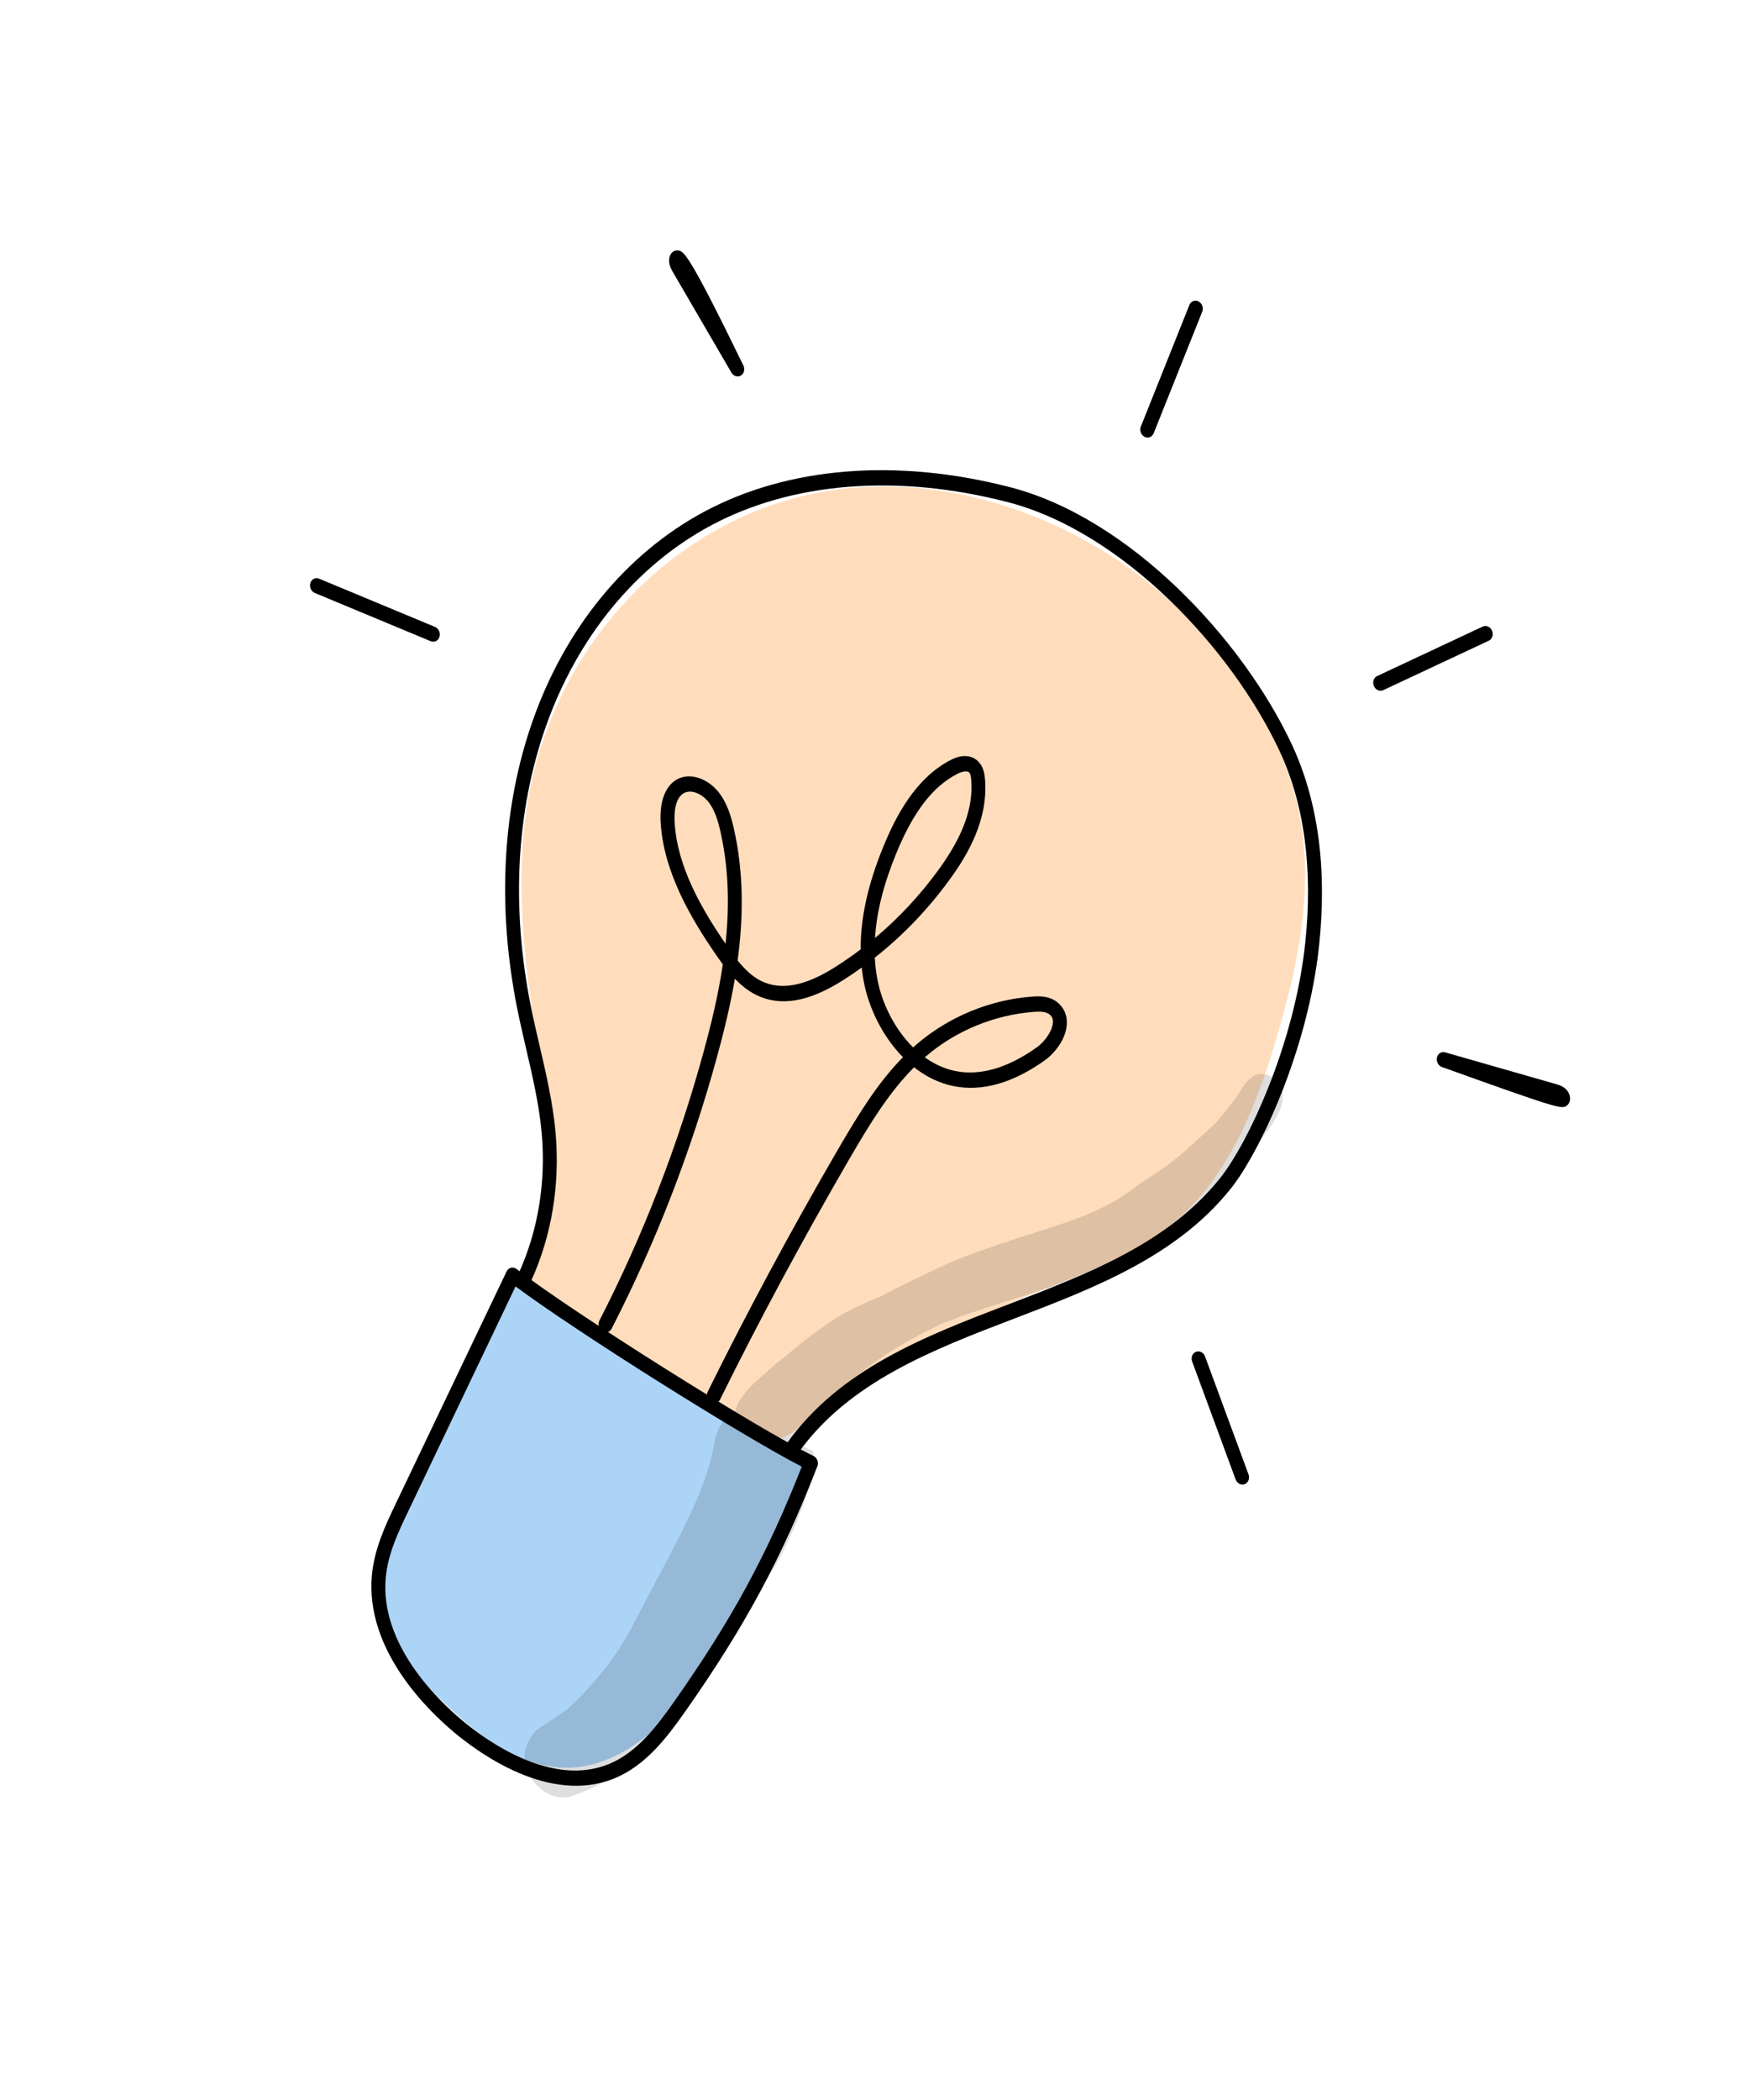 <svg width="257" height="308" viewBox="0 0 257 308" fill="none" xmlns="http://www.w3.org/2000/svg">
<path d="M77.437 187.905C83.107 178.945 81.073 166.529 79.187 155.353C77.058 142.725 75.383 129.79 77.426 117.495C81.18 94.908 98.352 76.66 119.459 72.367C140.565 68.072 164.533 77.75 179.252 96.172C184.84 103.165 189.203 111.436 190.765 120.232C192.605 130.621 190.465 140.995 187.681 150.753C184.704 161.194 180.715 171.735 172.984 178.617C166.632 184.27 158.366 186.914 150.562 190.13C138.686 195.023 127.478 201.487 117.249 209.337C116.333 210.041 115.387 210.77 114.254 211C112.574 211.337 110.814 210.513 109.205 209.678C97.762 203.741 86.993 196.124 77.437 187.905Z" fill="#FFDDBC"/>
<path d="M75.609 188.143C89.272 198.304 103.771 207.107 118.823 214.386C113.638 227.28 108.293 240.44 99.248 250.431C94.831 255.31 89.089 259.51 82.471 259.249C74.622 258.941 67.833 252.597 61.954 246.564C59.673 244.226 57.341 241.773 56.132 238.696C53.655 232.401 56.565 225.729 59.423 220.071C64.983 209.066 70.543 198.059 75.609 188.143Z" fill="#ACD4F7"/>
<g opacity="0.129">
<path d="M188.075 159.858C187.541 157.945 185.308 156.927 183.778 157.873C182.48 158.967 183.026 158.383 181.737 160.318C181.577 160.573 181.41 160.829 181.242 161.08C180.664 161.818 178.757 164.268 178.247 164.769C178.995 164.167 178.964 164.196 178.153 164.851C173.55 169.053 172.365 170.372 167.755 173.226C166.502 174.1 163.895 176.279 160.174 177.799C155.567 179.974 144.515 182.581 137.141 186.189C135.006 187.19 130.243 189.517 129.508 189.972C129.489 189.981 129.482 189.984 129.46 189.993C126.809 191.118 124.134 192.24 121.744 193.879C116.989 197.248 117.244 197.298 114.018 199.86C112.003 201.662 109.119 203.779 108.077 206.247C107.999 206.447 107.957 206.644 107.909 206.842C106.41 207.739 105.234 209.271 104.808 211.494C103.891 217.069 101.224 222.558 96.677 231.051C91.915 239.842 91.645 241.812 85.406 248.569C82.193 251.678 84.256 249.889 80.526 252.538C79.62 253.198 78.499 253.641 77.957 254.709C74.796 258.96 79.893 265.236 84.363 263.229C90.444 261.21 95.177 256.445 99.271 251.529C104.084 244.887 107.561 238.558 112.735 231.173C114.948 227.953 116.482 224.253 117.905 220.537C118.677 218.115 119.901 215.526 119.245 212.821C119.244 212.814 119.24 212.805 119.24 212.805C118.812 212.616 118.38 212.425 117.953 212.232C117.212 211.896 116.474 211.55 115.74 211.192C123.834 202.675 129.068 198.408 138.259 194.094C144.008 191.833 149.995 190.18 155.863 188.241C161.33 186.621 166.604 184.3 171.338 181.112C174.279 178.658 173.901 178.834 175.931 176.996C176.259 176.698 175.804 177.064 175.534 177.286C176.608 176.427 177.645 175.52 178.673 174.6C180.29 173.208 181.647 171.531 182.888 169.76C182.895 169.756 182.915 169.733 182.956 169.685C185.495 166.26 188.817 163.017 188.075 159.858Z" fill="black"/>
</g>
<g opacity="0.129">
<path d="M113.395 200.354C113.618 200.178 113.826 200.017 114.02 199.86C114.092 199.793 114.174 199.727 114.243 199.663C113.962 199.891 113.677 200.124 113.395 200.354Z" fill="black"/>
</g>
<path d="M76.112 260.021C72.02 258.277 68.591 255.718 66.657 254.104C62.689 250.798 53.573 241.932 54.551 231.053C54.901 227.133 56.584 223.608 58.07 220.496L74.316 186.464C74.448 186.186 74.686 185.992 74.964 185.927C75.245 185.863 75.544 185.931 75.787 186.122C83.685 192.275 111.352 209.694 119.324 213.53C119.582 213.654 119.788 213.884 119.896 214.17C120.004 214.456 120.007 214.769 119.899 215.043C114.652 228.554 109.217 238.638 100.514 251.014C97.756 254.935 94.688 258.923 90.193 260.791C85.412 262.78 80.4 261.849 76.112 260.021ZM75.626 188.666L59.891 221.626C58.419 224.71 56.897 227.894 56.583 231.398C55.71 241.109 64.16 249.284 67.835 252.348C71.518 255.419 80.987 262.183 89.38 258.693C93.412 257.017 96.278 253.277 98.872 249.591C107.355 237.525 112.499 228.077 117.609 215.102C108.844 210.599 84.312 195.155 75.626 188.666Z" fill="black"/>
<path d="M115.845 213.562C115.746 213.519 115.648 213.46 115.559 213.381C115.105 212.986 115.012 212.276 115.347 211.8C123.112 200.78 135.793 195.932 148.053 191.244C159.504 186.865 171.344 182.336 178.968 172.798C183.07 167.667 189.876 153.18 191.455 138.38C192.625 127.42 191.336 117.863 187.624 109.985C180.676 95.234 164.762 78.008 147.776 73.628C131.593 69.457 116.116 70.696 104.195 77.116C93.239 83.019 84.662 93.495 80.049 106.615C75.734 118.88 74.972 133 77.842 147.448C78.237 149.437 78.708 151.462 79.164 153.422C80.119 157.523 81.102 161.764 81.489 166.032C82.179 173.707 80.927 181.287 77.868 187.954C77.619 188.494 77.005 188.684 76.501 188.386C75.994 188.083 75.784 187.399 76.033 186.859C78.925 180.555 80.11 173.388 79.457 166.132C79.087 162.038 78.123 157.884 77.19 153.866C76.731 151.888 76.256 149.844 75.85 147.815C72.892 132.933 73.686 118.376 78.139 105.711C82.927 92.099 91.834 81.225 103.221 75.091C115.55 68.449 131.505 67.154 148.144 71.446C165.768 75.987 182.258 93.799 189.434 109.043C193.342 117.346 194.707 127.345 193.488 138.764C191.86 154.012 184.797 169.004 180.537 174.332C172.585 184.282 160.504 188.903 148.819 193.37C136.818 197.96 124.412 202.703 116.992 213.238C116.721 213.619 116.253 213.736 115.845 213.562Z" fill="black"/>
<path d="M104.39 205.749C104.338 205.727 104.285 205.701 104.235 205.665C103.737 205.346 103.545 204.656 103.81 204.126L103.906 203.93C109.626 192.358 115.996 180.508 122.847 168.713C125.859 163.527 128.711 158.856 132.45 155.05C129.477 152.021 127.458 147.884 126.718 144.027C126.583 143.327 126.478 142.619 126.404 141.902C125.505 142.551 124.584 143.177 123.645 143.77C118.619 146.965 114.447 147.668 110.914 145.912C109.74 145.331 108.712 144.494 107.798 143.541C107.117 147.549 106.166 151.4 105.176 155.012C101.367 168.907 96.167 182.316 89.717 194.87C89.446 195.397 88.822 195.558 88.329 195.234C87.833 194.908 87.652 194.215 87.922 193.688C94.301 181.271 99.446 168.008 103.211 154.262C104.312 150.242 105.364 145.923 106.032 141.437C105.641 140.912 105.272 140.383 104.919 139.868C101.417 134.754 97.344 127.945 96.911 120.627C96.721 117.45 97.653 115.116 99.466 114.224C101.461 113.244 103.892 114.373 105.259 115.995C106.631 117.623 107.238 119.699 107.648 121.517C109.134 128.082 109.043 134.635 108.199 140.87C109.209 142.117 110.33 143.213 111.661 143.874C114.547 145.292 118.105 144.63 122.54 141.812C123.811 141.003 125.05 140.144 126.248 139.237C126.22 134.635 127.322 129.656 129.582 124.157C131.294 119.987 134.188 114.136 139.52 111.429C141.133 110.612 142.6 110.72 143.548 111.729C144.256 112.482 144.424 113.478 144.488 114.259C144.996 120.348 141.814 125.531 139.377 128.898C136.194 133.295 132.49 137.165 128.327 140.447C128.381 141.55 128.511 142.627 128.713 143.679C129.385 147.176 131.234 150.935 133.945 153.613C134.138 153.438 134.333 153.267 134.534 153.099C139.242 149.081 145.254 146.616 151.46 146.158C152.639 146.07 153.994 146.102 155.103 146.999C156.011 147.733 156.492 148.748 156.5 149.936C156.516 152.17 154.833 154.389 153.266 155.507C148.57 158.853 144.073 160.126 139.9 159.296C137.752 158.867 135.801 157.879 134.087 156.53C130.406 160.214 127.579 164.836 124.585 169.992C117.76 181.749 111.409 193.556 105.712 205.086L105.615 205.284C105.381 205.758 104.857 205.948 104.39 205.749ZM135.656 155.065C137.01 156.045 138.522 156.755 140.162 157.083C143.812 157.808 147.825 156.638 152.093 153.6C153.406 152.666 154.468 150.974 154.459 149.827C154.455 149.384 154.301 149.061 153.955 148.782C153.412 148.339 152.554 148.338 151.712 148.399C145.892 148.83 140.258 151.137 135.848 154.903C135.783 154.956 135.721 155.009 135.656 155.065ZM102.284 116.339C101.648 116.068 100.97 115.998 100.391 116.283C98.91 117.01 98.896 119.545 98.959 120.6C99.352 127.195 102.937 133.3 106.429 138.416C106.998 133.044 106.931 127.476 105.676 121.941C105.33 120.418 104.84 118.694 103.805 117.467C103.406 117.005 102.862 116.586 102.284 116.339ZM142.018 113.193C141.691 113.053 141.107 113.155 140.468 113.477C136.848 115.315 133.987 119.029 131.466 125.168C129.618 129.669 128.585 133.774 128.354 137.567C131.863 134.625 135.013 131.239 137.76 127.445C141.305 122.548 142.799 118.386 142.463 114.348C142.433 113.998 142.372 113.51 142.178 113.302C142.134 113.256 142.081 113.219 142.018 113.193Z" fill="black"/>
<path d="M211.457 156.472C210.959 156.259 210.665 155.668 210.788 155.106C210.917 154.525 211.448 154.185 211.991 154.34L228.388 159.036C229.974 159.49 230.272 160.482 230.31 161.033C230.338 161.462 230.189 161.85 229.897 162.094C229.162 162.715 229.066 162.796 211.516 156.49C211.493 156.483 211.474 156.479 211.457 156.472Z" fill="black"/>
<path d="M167.967 64.095C167.941 64.085 167.913 64.072 167.888 64.058C167.369 63.785 167.128 63.109 167.352 62.554L174.475 44.722C174.696 44.166 175.291 43.933 175.817 44.213C176.336 44.486 176.577 45.163 176.353 45.717L169.23 63.55C169.019 64.075 168.465 64.308 167.967 64.095Z" fill="black"/>
<path d="M107.824 55.134C107.616 55.045 107.428 54.882 107.297 54.659L98.679 39.86C98.461 39.482 97.792 38.335 98.383 37.294C98.608 36.904 98.987 36.69 99.405 36.726C100.273 36.797 100.898 36.844 109.047 53.605C109.311 54.149 109.151 54.8 108.679 55.082C108.41 55.241 108.097 55.251 107.824 55.134Z" fill="black"/>
<path d="M46.174 86.963C45.641 86.736 45.352 86.088 45.528 85.513C45.701 84.934 46.277 84.648 46.815 84.87L63.812 91.945L63.821 91.949C64.354 92.176 64.643 92.824 64.467 93.399C64.294 93.978 63.715 94.263 63.177 94.041L46.18 86.966L46.174 86.963Z" fill="black"/>
<path d="M202.133 101.231C201.879 101.123 201.662 100.909 201.536 100.619C201.291 100.045 201.505 99.389 202.014 99.151L217.503 91.893C218.013 91.655 218.623 91.925 218.867 92.499C219.112 93.072 218.898 93.728 218.389 93.966L202.9 101.224C202.651 101.341 202.378 101.336 202.133 101.231Z" fill="black"/>
<path d="M181.873 217.651C181.603 217.535 181.37 217.297 181.253 216.98L174.879 199.686C174.663 199.101 174.911 198.46 175.433 198.255C175.955 198.05 176.553 198.357 176.768 198.942L183.143 216.236C183.358 216.821 183.11 217.462 182.588 217.667C182.352 217.761 182.098 217.747 181.873 217.651Z" fill="black"/>
</svg>
